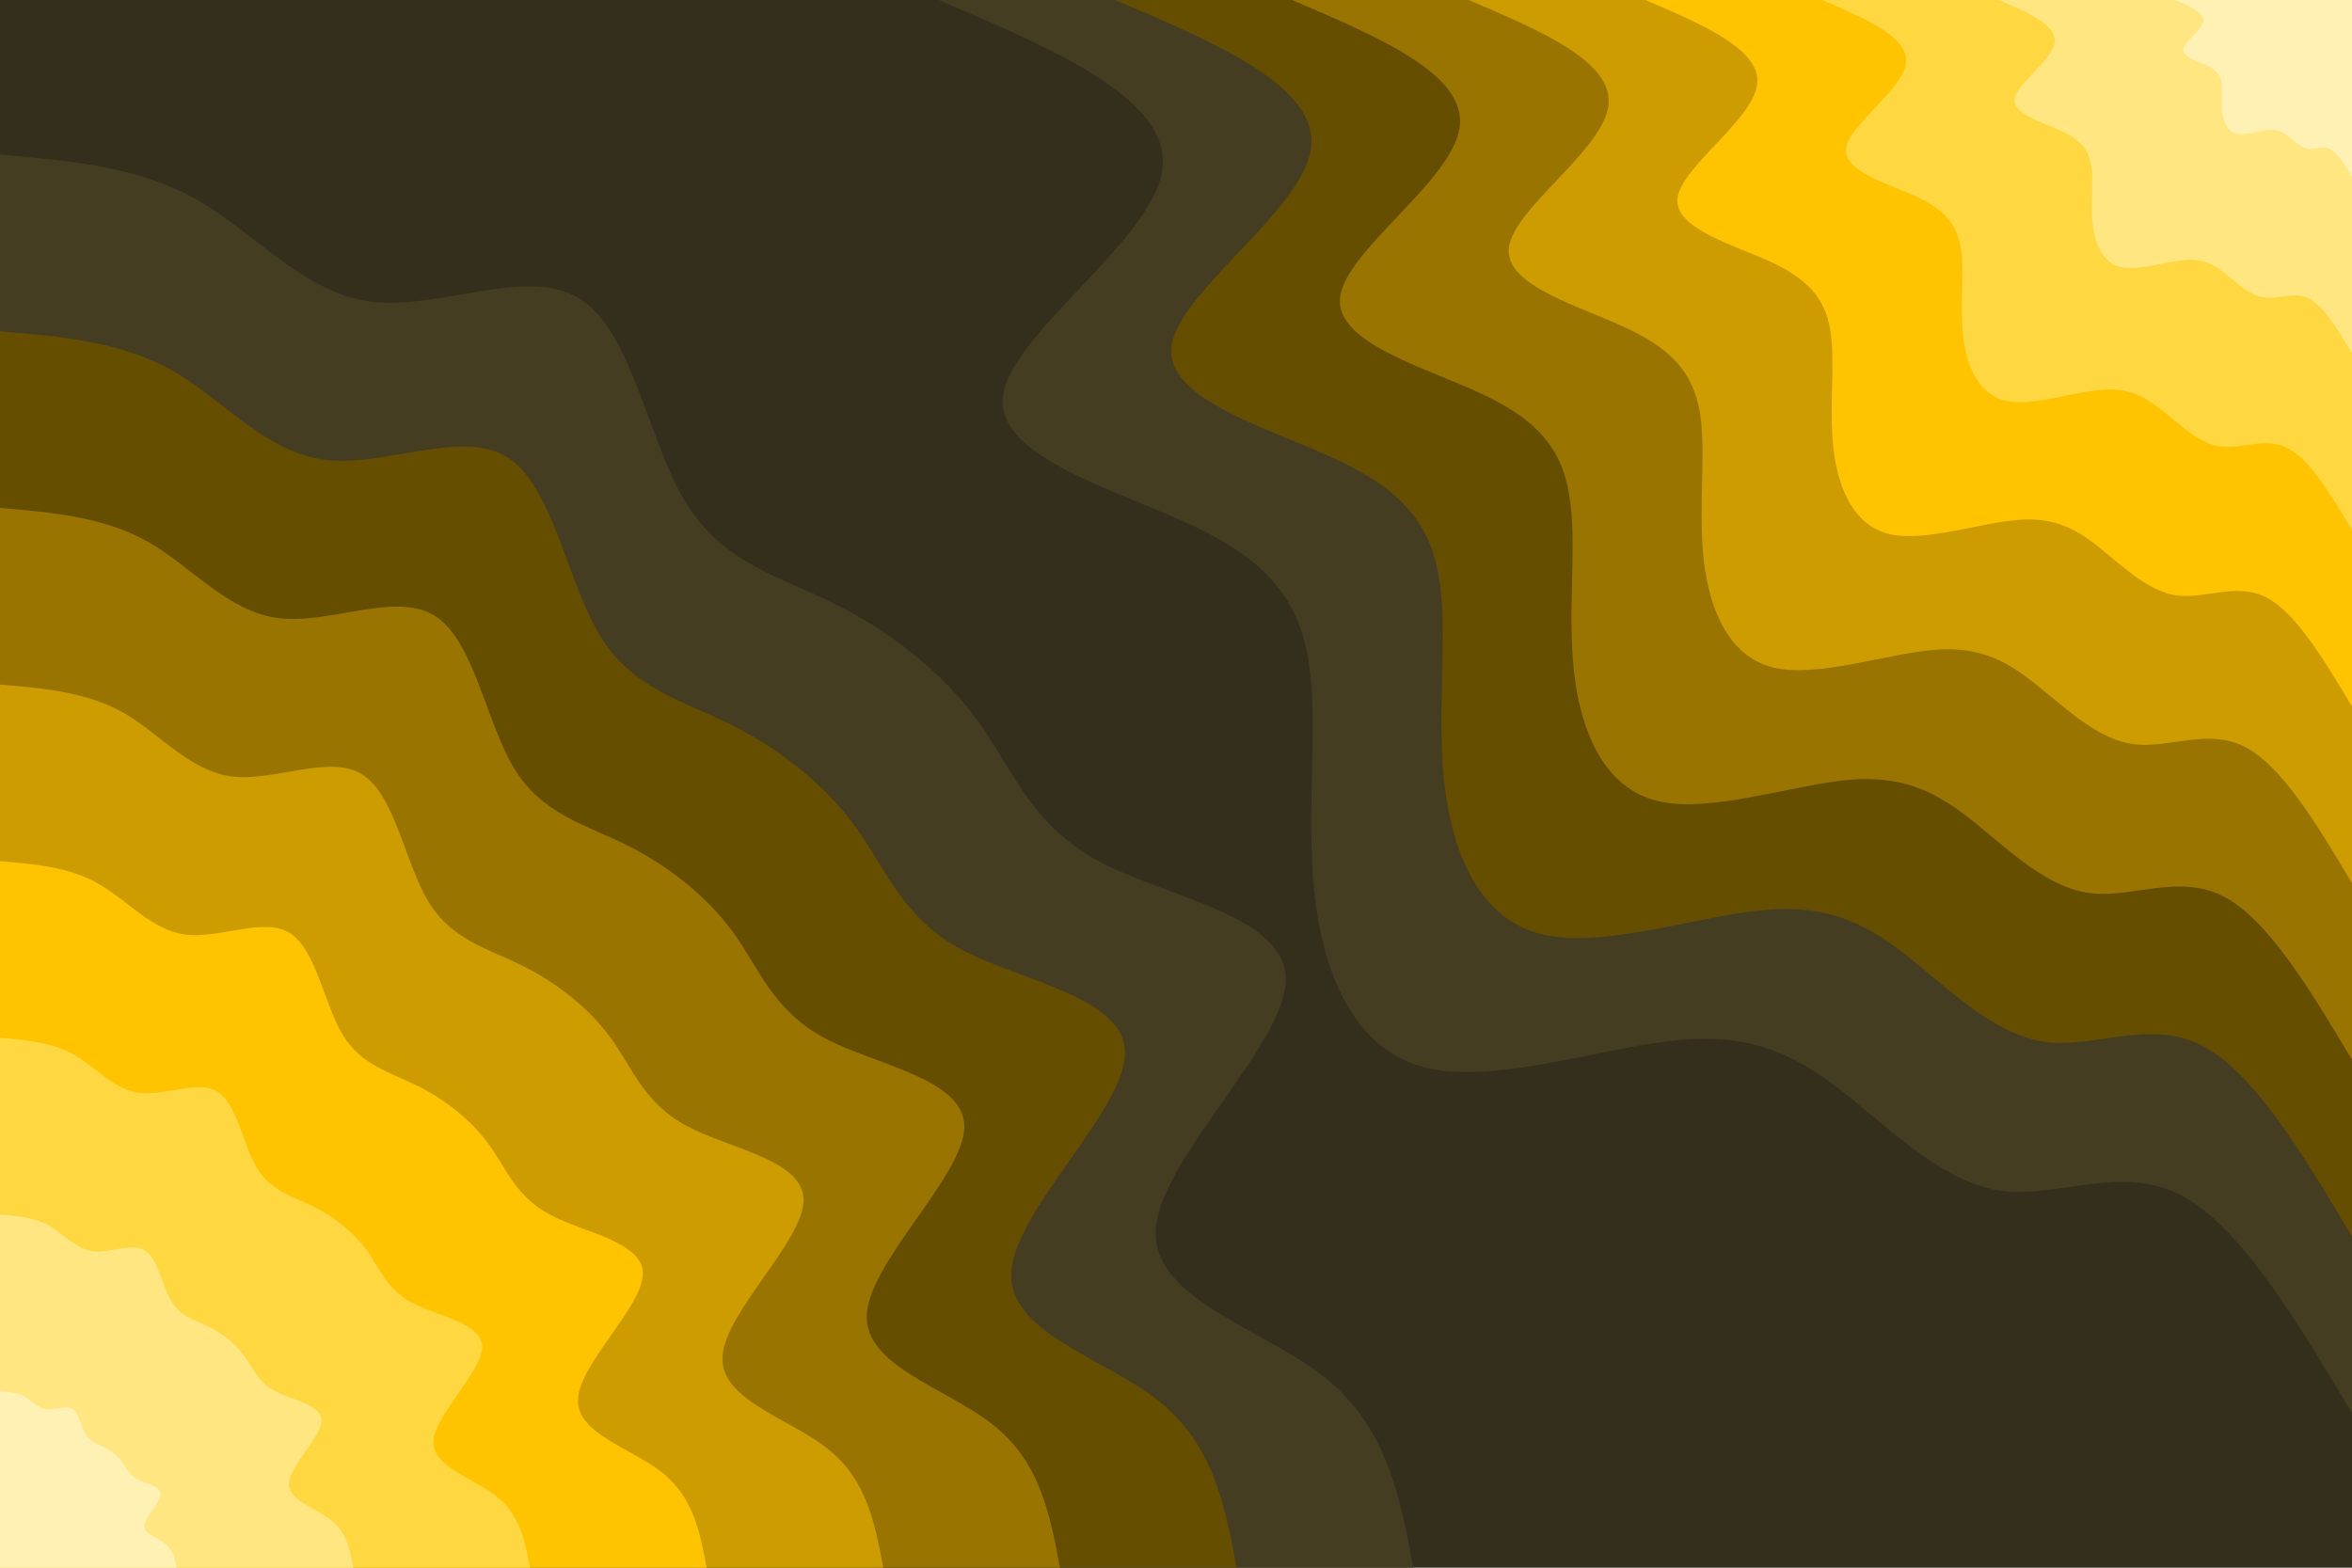 <?xml version="1.0" encoding="UTF-8" standalone="no"?>
<svg
   id="visual"
   viewBox="0 0 900 600"
   width="900"
   height="600"
   version="1.1"
   sodipodi:docname="backgroundlogindrivcar.svg"
   xml:space="preserve"
   inkscape:version="1.4 (86a8ad7, 2024-10-11)"
   xmlns:inkscape="http://www.inkscape.org/namespaces/inkscape"
   xmlns:sodipodi="http://sodipodi.sourceforge.net/DTD/sodipodi-0.dtd"
   xmlns="http://www.w3.org/2000/svg"
   xmlns:svg="http://www.w3.org/2000/svg"><sodipodi:namedview
     id="namedview47"
     pagecolor="#ffffff"
     bordercolor="#000000"
     borderopacity="0.25"
     inkscape:showpageshadow="2"
     inkscape:pageopacity="0.0"
     inkscape:pagecheckerboard="0"
     inkscape:deskcolor="#d1d1d1"
     showguides="true"
     inkscape:zoom="0.92277435"
     inkscape:cx="300.72357"
     inkscape:cy="308.30939"
     inkscape:window-width="1920"
     inkscape:window-height="1001"
     inkscape:window-x="-9"
     inkscape:window-y="-9"
     inkscape:window-maximized="1"
     inkscape:current-layer="visual" /><rect
     x="0"
     y="0"
     width="900"
     height="600"
     fill="#001220"
     id="rect1"
     style="fill:#342e1c;fill-opacity:1" /><defs
     id="defs2"><linearGradient
       id="grad1_0"
       x1="33.3%"
       y1="0%"
       x2="100%"
       y2="100%"><stop
         offset="20%"
         stop-color="#007777"
         stop-opacity="1"
         id="stop1" /><stop
         offset="80%"
         stop-color="#007777"
         stop-opacity="1"
         id="stop2" /></linearGradient></defs><defs
     id="defs4"><linearGradient
       id="grad1_1"
       x1="33.3%"
       y1="0%"
       x2="100%"
       y2="100%"><stop
         offset="20%"
         stop-color="#007777"
         stop-opacity="1"
         id="stop3" /><stop
         offset="80%"
         stop-color="#00676e"
         stop-opacity="1"
         id="stop4" /></linearGradient></defs><defs
     id="defs6"><linearGradient
       id="grad1_2"
       x1="33.3%"
       y1="0%"
       x2="100%"
       y2="100%"><stop
         offset="20%"
         stop-color="#005864"
         stop-opacity="1"
         id="stop5" /><stop
         offset="80%"
         stop-color="#00676e"
         stop-opacity="1"
         id="stop6" /></linearGradient></defs><defs
     id="defs8"><linearGradient
       id="grad1_3"
       x1="33.3%"
       y1="0%"
       x2="100%"
       y2="100%"><stop
         offset="20%"
         stop-color="#005864"
         stop-opacity="1"
         id="stop7" /><stop
         offset="80%"
         stop-color="#004958"
         stop-opacity="1"
         id="stop8" /></linearGradient></defs><defs
     id="defs10"><linearGradient
       id="grad1_4"
       x1="33.3%"
       y1="0%"
       x2="100%"
       y2="100%"><stop
         offset="20%"
         stop-color="#003a4b"
         stop-opacity="1"
         id="stop9" /><stop
         offset="80%"
         stop-color="#004958"
         stop-opacity="1"
         id="stop10" /></linearGradient></defs><defs
     id="defs12"><linearGradient
       id="grad1_5"
       x1="33.3%"
       y1="0%"
       x2="100%"
       y2="100%"><stop
         offset="20%"
         stop-color="#003a4b"
         stop-opacity="1"
         id="stop11" /><stop
         offset="80%"
         stop-color="#002c3d"
         stop-opacity="1"
         id="stop12" /></linearGradient></defs><defs
     id="defs14"><linearGradient
       id="grad1_6"
       x1="33.3%"
       y1="0%"
       x2="100%"
       y2="100%"><stop
         offset="20%"
         stop-color="#031f2f"
         stop-opacity="1"
         id="stop13" /><stop
         offset="80%"
         stop-color="#002c3d"
         stop-opacity="1"
         id="stop14" /></linearGradient></defs><defs
     id="defs16"><linearGradient
       id="grad1_7"
       x1="33.3%"
       y1="0%"
       x2="100%"
       y2="100%"><stop
         offset="20%"
         stop-color="#031f2f"
         stop-opacity="1"
         id="stop15" /><stop
         offset="80%"
         stop-color="#001220"
         stop-opacity="1"
         id="stop16" /></linearGradient></defs><defs
     id="defs18"><linearGradient
       id="grad2_0"
       x1="0%"
       y1="0%"
       x2="66.7%"
       y2="100%"><stop
         offset="20%"
         stop-color="#007777"
         stop-opacity="1"
         id="stop17" /><stop
         offset="80%"
         stop-color="#007777"
         stop-opacity="1"
         id="stop18" /></linearGradient></defs><defs
     id="defs20"><linearGradient
       id="grad2_1"
       x1="0%"
       y1="0%"
       x2="66.7%"
       y2="100%"><stop
         offset="20%"
         stop-color="#00676e"
         stop-opacity="1"
         id="stop19" /><stop
         offset="80%"
         stop-color="#007777"
         stop-opacity="1"
         id="stop20" /></linearGradient></defs><defs
     id="defs22"><linearGradient
       id="grad2_2"
       x1="0%"
       y1="0%"
       x2="66.7%"
       y2="100%"><stop
         offset="20%"
         stop-color="#00676e"
         stop-opacity="1"
         id="stop21" /><stop
         offset="80%"
         stop-color="#005864"
         stop-opacity="1"
         id="stop22" /></linearGradient></defs><defs
     id="defs24"><linearGradient
       id="grad2_3"
       x1="0%"
       y1="0%"
       x2="66.7%"
       y2="100%"><stop
         offset="20%"
         stop-color="#004958"
         stop-opacity="1"
         id="stop23" /><stop
         offset="80%"
         stop-color="#005864"
         stop-opacity="1"
         id="stop24" /></linearGradient></defs><defs
     id="defs26"><linearGradient
       id="grad2_4"
       x1="0%"
       y1="0%"
       x2="66.7%"
       y2="100%"><stop
         offset="20%"
         stop-color="#004958"
         stop-opacity="1"
         id="stop25" /><stop
         offset="80%"
         stop-color="#003a4b"
         stop-opacity="1"
         id="stop26" /></linearGradient></defs><defs
     id="defs28"><linearGradient
       id="grad2_5"
       x1="0%"
       y1="0%"
       x2="66.7%"
       y2="100%"><stop
         offset="20%"
         stop-color="#002c3d"
         stop-opacity="1"
         id="stop27" /><stop
         offset="80%"
         stop-color="#003a4b"
         stop-opacity="1"
         id="stop28" /></linearGradient></defs><defs
     id="defs30"><linearGradient
       id="grad2_6"
       x1="0%"
       y1="0%"
       x2="66.7%"
       y2="100%"><stop
         offset="20%"
         stop-color="#002c3d"
         stop-opacity="1"
         id="stop29" /><stop
         offset="80%"
         stop-color="#031f2f"
         stop-opacity="1"
         id="stop30" /></linearGradient></defs><defs
     id="defs32"><linearGradient
       id="grad2_7"
       x1="0%"
       y1="0%"
       x2="66.7%"
       y2="100%"><stop
         offset="20%"
         stop-color="#001220"
         stop-opacity="1"
         id="stop31" /><stop
         offset="80%"
         stop-color="#031f2f"
         stop-opacity="1"
         id="stop32" /></linearGradient></defs><g
     transform="translate(900, 0)"
     id="g39"><path
       d="m 0,540.8 c -21.5,-35.9 -43,-71.9 -65.7,-83.5 -22.8,-11.6 -46.7,1.2 -68.1,-1.5 -21.4,-2.8 -40.3,-21.2 -58.1,-35.6 -17.8,-14.3 -34.5,-24.6 -63.8,-22.3 -29.4,2.3 -71.5,17.3 -98.5,10.8 -27,-6.5 -38.9,-34.5 -42.6,-64.9 -3.6,-30.4 1.1,-63.2 -2,-87.5 -3,-24.4 -14,-40.3 -43.3,-54.4 -29.3,-14.2 -77,-26.5 -74.1,-50.3 2.9,-23.8 56.5,-59 60.9,-86.1 C -451,38.3 -495.9,19.2 -540.8,0 H 0 Z"
       fill="#031927"
       id="path32"
       sodipodi:nodetypes="cccccscccscccc"
       style="fill:#453d21;fill-opacity:1" /><path
       d="m 0,473.2 c -18.8,-31.5 -37.6,-62.9 -57.5,-73.1 -19.9,-10.1 -40.9,1.1 -59.6,-1.3 -18.7,-2.4 -35.3,-18.5 -50.8,-31.1 -15.6,-12.5 -30.2,-21.6 -55.9,-19.5 -25.7,2 -62.5,15.1 -86.1,9.4 -23.6,-5.7 -34.1,-30.2 -37.3,-56.8 -3.1,-26.6 1,-55.3 -1.7,-76.6 -2.7,-21.3 -12.3,-35.2 -37.9,-47.5 -25.7,-12.4 -67.5,-23.3 -64.9,-44.1 2.6,-20.8 49.5,-51.6 53.3,-75.3 3.8,-23.8 -35.5,-40.5 -74.8,-57.3 H 0 Z"
       fill="#022636"
       id="path33"
       sodipodi:nodetypes="ccsccscscscccc"
       style="fill:#664e00;fill-opacity:1" /><path
       d="m 0,405.6 c -16.1,-27 -32.3,-53.9 -49.3,-62.6 -17.1,-8.7 -35,0.9 -51.1,-1.2 -16,-2.1 -30.2,-15.8 -43.5,-26.6 -13.4,-10.8 -25.9,-18.5 -47.9,-16.8 -22,1.8 -53.6,13 -73.8,8.2 -20.3,-4.9 -29.3,-25.9 -32,-48.7 -2.7,-22.9 0.9,-47.4 -1.5,-65.7 -2.3,-18.3 -10.5,-30.2 -32.5,-40.8 -22,-10.6 -57.8,-19.9 -55.6,-37.7 2.2,-17.9 42.5,-44.2 45.7,-64.6 3.3,-20.4 -30.4,-34.7 -64.1,-49.1 H 0 Z"
       fill="#003344"
       id="path34"
       style="fill:#997500;fill-opacity:1"
       sodipodi:nodetypes="ccccccccsccccc" /><path
       d="m 0,338 c -13.4,-22.5 -26.9,-45 -41.1,-52.2 -14.2,-7.2 -29.2,0.8 -42.5,-1 -13.4,-1.7 -25.2,-13.2 -36.4,-22.1 -11.1,-9 -21.5,-15.5 -39.8,-14 -18.4,1.5 -44.7,10.8 -61.6,6.8 -16.8,-4.1 -24.3,-21.6 -26.6,-40.6 -2.2,-19 0.7,-39.5 -1.2,-54.7 -2,-15.2 -8.8,-25.2 -27.1,-34 -18.3,-8.9 -48.2,-16.6 -46.3,-31.5 1.8,-14.8 35.3,-36.8 38,-53.8 C -281.9,23.9 -309.9,12 -338,0 H 0 Z"
       fill="#004252"
       id="path35"
       sodipodi:nodetypes="csccccccccsccc"
       style="fill:#cc9c00;fill-opacity:1" /><path
       d="m 0,270.4 c -10.8,-18 -21.5,-36 -32.9,-41.8 -11.3,-5.7 -23.3,0.7 -34,-0.7 -10.7,-1.4 -20.2,-10.6 -29.1,-17.8 -8.9,-7.2 -17.2,-12.3 -31.9,-11.1 -14.6,1.1 -35.7,8.6 -49.2,5.4 -13.5,-3.3 -19.5,-17.3 -21.3,-32.5 -1.8,-15.2 0.6,-31.6 -1,-43.8 -1.5,-12.1 -7,-20.1 -21.6,-27.2 -14.7,-7 -38.6,-13.2 -37.1,-25.1 1.5,-11.9 28.3,-29.5 30.4,-43.1 C -225.5,19.2 -248,9.6 -270.4,0 H 0 Z"
       fill="#00505e"
       id="path36"
       sodipodi:nodetypes="ccssccsccscccc"
       style="fill:#ffc300;fill-opacity:1" /><path
       d="m 0,202.8 c -8.1,-13.5 -16.1,-27 -24.7,-31.3 -8.5,-4.4 -17.5,0.5 -25.5,-0.6 -8,-1 -15.1,-7.9 -21.8,-13.3 -6.6,-5.4 -12.9,-9.3 -23.9,-8.4 -11,0.9 -26.8,6.5 -36.9,4.1 -10.1,-2.5 -14.6,-13 -16,-24.4 -1.3,-11.4 0.4,-23.7 -0.7,-32.8 -1.2,-9.1 -5.3,-15.1 -16.3,-20.4 -11,-5.3 -28.9,-9.9 -27.8,-18.9 1.1,-8.9 21.2,-22.1 22.9,-32.3 C -169.1,14.4 -186,7.2 -202.8,0 H 0 Z"
       fill="#006069"
       id="path37"
       sodipodi:nodetypes="ccccscccsccccc"
       style="fill:#ffd740;fill-opacity:1" /><path
       d="m 0,135.2 c -5.4,-9 -10.8,-18 -16.4,-20.9 -5.7,-2.9 -11.7,0.3 -17.1,-0.4 -5.3,-0.7 -10,-5.2 -14.5,-8.8 -4.4,-3.6 -8.6,-6.2 -15.9,-5.6 -7.4,0.6 -17.9,4.3 -24.6,2.7 -6.8,-1.6 -9.8,-8.6 -10.7,-16.2 -0.9,-7.7 0.3,-15.8 -0.5,-21.9 -0.8,-6.1 -3.5,-10.1 -10.8,-13.6 -7.4,-3.6 -19.3,-6.7 -18.6,-12.6 0.8,-6 14.2,-14.7 15.3,-21.5 C -112.7,9.6 -124,4.8 -135.2,0 H 0 Z"
       fill="#006f73"
       id="path38"
       sodipodi:nodetypes="cccccccsccsccc"
       style="fill:#ffe680;fill-opacity:1" /><path
       d="m 0,67.6 c -2.7,-4.5 -5.4,-9 -8.2,-10.4 -2.9,-1.5 -5.9,0.1 -8.5,-0.2 -2.7,-0.4 -5.1,-2.7 -7.3,-4.5 -2.2,-1.8 -4.3,-3.1 -8,-2.8 -3.6,0.3 -8.9,2.2 -12.3,1.4 -3.3,-0.8 -4.8,-4.3 -5.3,-8.1 -0.4,-3.8 0.1,-7.9 -0.2,-11 -0.4,-3 -1.8,-5 -5.5,-6.8 -3.6,-1.7 -9.6,-3.3 -9.2,-6.3 0.3,-2.9 7,-7.3 7.6,-10.7 C -56.4,4.8 -62,2.4 -67.6,0 H 0 Z"
       fill="#007777"
       id="path39"
       sodipodi:nodetypes="cccscccccccccc"
       style="fill:#fff0b4;fill-opacity:1" /></g><g
     transform="translate(0, 600)"
     id="g47"><path
       d="m 0,-540.8 c 26.4,2.2 52.8,4.5 75.3,17.2 22.4,12.7 40.9,35.9 67,39.1 26,3.1 59.6,-13.7 79.5,-1.2 20,12.4 26.2,54.2 40.4,77.7 14.2,23.5 36.3,28.7 57.4,39.2 21,10.5 41.1,26.1 54.5,44.6 13.4,18.5 20.3,39.8 46.5,53.9 26.3,14 72,20.8 71.4,45.6 -0.7,24.9 -47.6,67.8 -49.7,94.8 -2.1,27 40.6,38 64.5,57 23.9,19 29,46 34,72.9 H 0 Z"
       fill="#031927"
       id="path40"
       sodipodi:nodetypes="ccccscsccssccc"
       style="fill:#453d21;fill-opacity:1" /><path
       d="m 0,-473.2 c 23.1,1.9 46.2,3.9 65.9,15 19.6,11.2 35.8,31.4 58.6,34.2 22.8,2.8 52.2,-11.9 69.6,-1 17.4,10.9 22.9,47.4 35.3,68 12.4,20.6 31.8,25.1 50.2,34.3 18.5,9.2 36,22.9 47.7,39.1 11.8,16.1 17.8,34.8 40.7,47.1 23,12.2 63,18.2 62.5,39.9 -0.6,21.8 -41.6,59.3 -43.5,83 -1.8,23.6 35.5,33.2 56.4,49.8 20.9,16.7 25.4,40.2 29.8,63.8 H 0 Z"
       fill="#022636"
       id="path41"
       sodipodi:nodetypes="ccsssccccccccc"
       style="fill:#664e00;fill-opacity:1" /><path
       d="m 0,-405.6 c 19.8,1.7 39.6,3.4 56.5,12.9 16.8,9.5 30.7,26.9 50.2,29.3 19.5,2.4 44.7,-10.3 59.7,-0.9 14.9,9.3 19.6,40.7 30.3,58.3 10.6,17.6 27.2,21.5 43,29.4 15.8,7.8 30.8,19.6 40.9,33.5 10,13.9 15.2,29.8 34.9,40.4 19.7,10.5 53.9,15.6 53.5,34.2 -0.5,18.6 -35.7,50.8 -37.3,71.1 -1.5,20.2 30.5,28.5 48.4,42.8 17.9,14.2 21.7,34.4 25.5,54.6 H 0 Z"
       fill="#003344"
       id="path42"
       sodipodi:nodetypes="ccsccccccccccc"
       style="fill:#997500;fill-opacity:1" /><path
       d="m 0,-338 c 16.5,1.4 33,2.8 47.1,10.7 14,8 25.5,22.5 41.8,24.5 16.3,1.9 37.3,-8.6 49.7,-0.8 12.5,7.8 16.4,33.9 25.3,48.6 8.8,14.7 22.7,18 35.8,24.5 13.2,6.5 25.7,16.3 34.1,27.9 8.4,11.6 12.7,24.9 29.1,33.6 16.4,8.8 45,13 44.6,28.6 -0.4,15.5 -29.7,42.4 -31,59.2 -1.4,16.9 25.3,23.8 40.2,35.7 15,11.8 18.1,28.7 21.3,45.5 H 0 Z"
       fill="#004252"
       id="path43"
       sodipodi:nodetypes="ccccccsccccccc"
       style="fill:#cc9c00;fill-opacity:1" /><path
       d="m 0,-270.4 c 13.2,1.1 26.4,2.2 37.6,8.6 11.3,6.4 20.5,17.9 33.5,19.5 13.1,1.6 29.9,-6.8 39.8,-0.6 10,6.3 13.1,27.1 20.2,38.9 7.1,11.7 18.2,14.4 28.7,19.6 10.5,5.2 20.5,13.1 27.2,22.3 6.8,9.3 10.2,19.9 23.3,26.9 13.1,7.1 36,10.4 35.7,22.9 -0.3,12.4 -23.8,33.9 -24.8,47.4 -1.1,13.5 20.3,19 32.2,28.5 11.9,9.5 14.5,22.9 17,36.4 H 0 Z"
       fill="#00505e"
       id="path44"
       style="fill:#ffc300;fill-opacity:1"
       sodipodi:nodetypes="cccccsccccsccc" /><path
       d="m 0,-202.8 c 9.9,0.8 19.8,1.7 28.2,6.4 8.5,4.8 15.4,13.5 25.2,14.7 9.7,1.2 22.3,-5.1 29.8,-0.5 7.5,4.7 9.8,20.4 15.1,29.2 5.3,8.8 13.6,10.8 21.5,14.7 7.9,3.9 15.4,9.8 20.5,16.7 5,7 7.6,15 17.4,20.2 9.9,5.3 27,7.8 26.8,17.1 -0.2,9.4 -17.8,25.5 -18.6,35.6 -0.8,10.1 15.2,14.3 24.1,21.4 9,7.1 10.9,17.2 12.8,27.3 H 0 Z"
       fill="#006069"
       id="path45"
       sodipodi:nodetypes="ccccsscccscccc"
       style="fill:#ffd740;fill-opacity:1" /><path
       d="m 0,-135.2 c 6.6,0.6 13.2,1.1 18.8,4.3 5.6,3.2 10.3,9 16.8,9.8 6.5,0.8 14.9,-3.5 19.9,-0.3 4.9,3.1 6.5,13.5 10.1,19.4 3.5,5.9 9,7.2 14.3,9.8 5.3,2.6 10.3,6.5 13.6,11.2 3.4,4.6 5.1,9.9 11.7,13.4 6.5,3.5 17.9,5.2 17.8,11.4 -0.2,6.2 -11.9,17 -12.4,23.7 -0.5,6.8 10.1,9.5 16.1,14.3 6,4.7 7.2,11.5 8.5,18.2 H 0 Z"
       fill="#006f73"
       id="path46"
       sodipodi:nodetypes="cssccscccccccc"
       style="fill:#ffe680;fill-opacity:1" /><path
       d="m 0,-67.6 c 3.3,0.3 6.6,0.6 9.4,2.1 2.8,1.6 5.1,4.5 8.4,4.9 3.2,0.4 7.4,-1.7 9.9,-0.1 2.5,1.5 3.3,6.8 5.1,9.7 1.7,2.9 4.5,3.6 7.1,4.9 2.7,1.3 5.2,3.3 6.9,5.6 1.6,2.3 2.5,5 5.8,6.7 3.3,1.8 9,2.6 8.9,5.7 -0.1,3.1 -5.9,8.5 -6.2,11.9 -0.3,3.3 5.1,4.7 8,7.1 3,2.4 3.7,5.7 4.3,9.1 H 0 Z"
       fill="#007777"
       id="path47"
       sodipodi:nodetypes="ccccccccsccccc"
       style="fill:#fff0b4;fill-opacity:1" /></g></svg>
